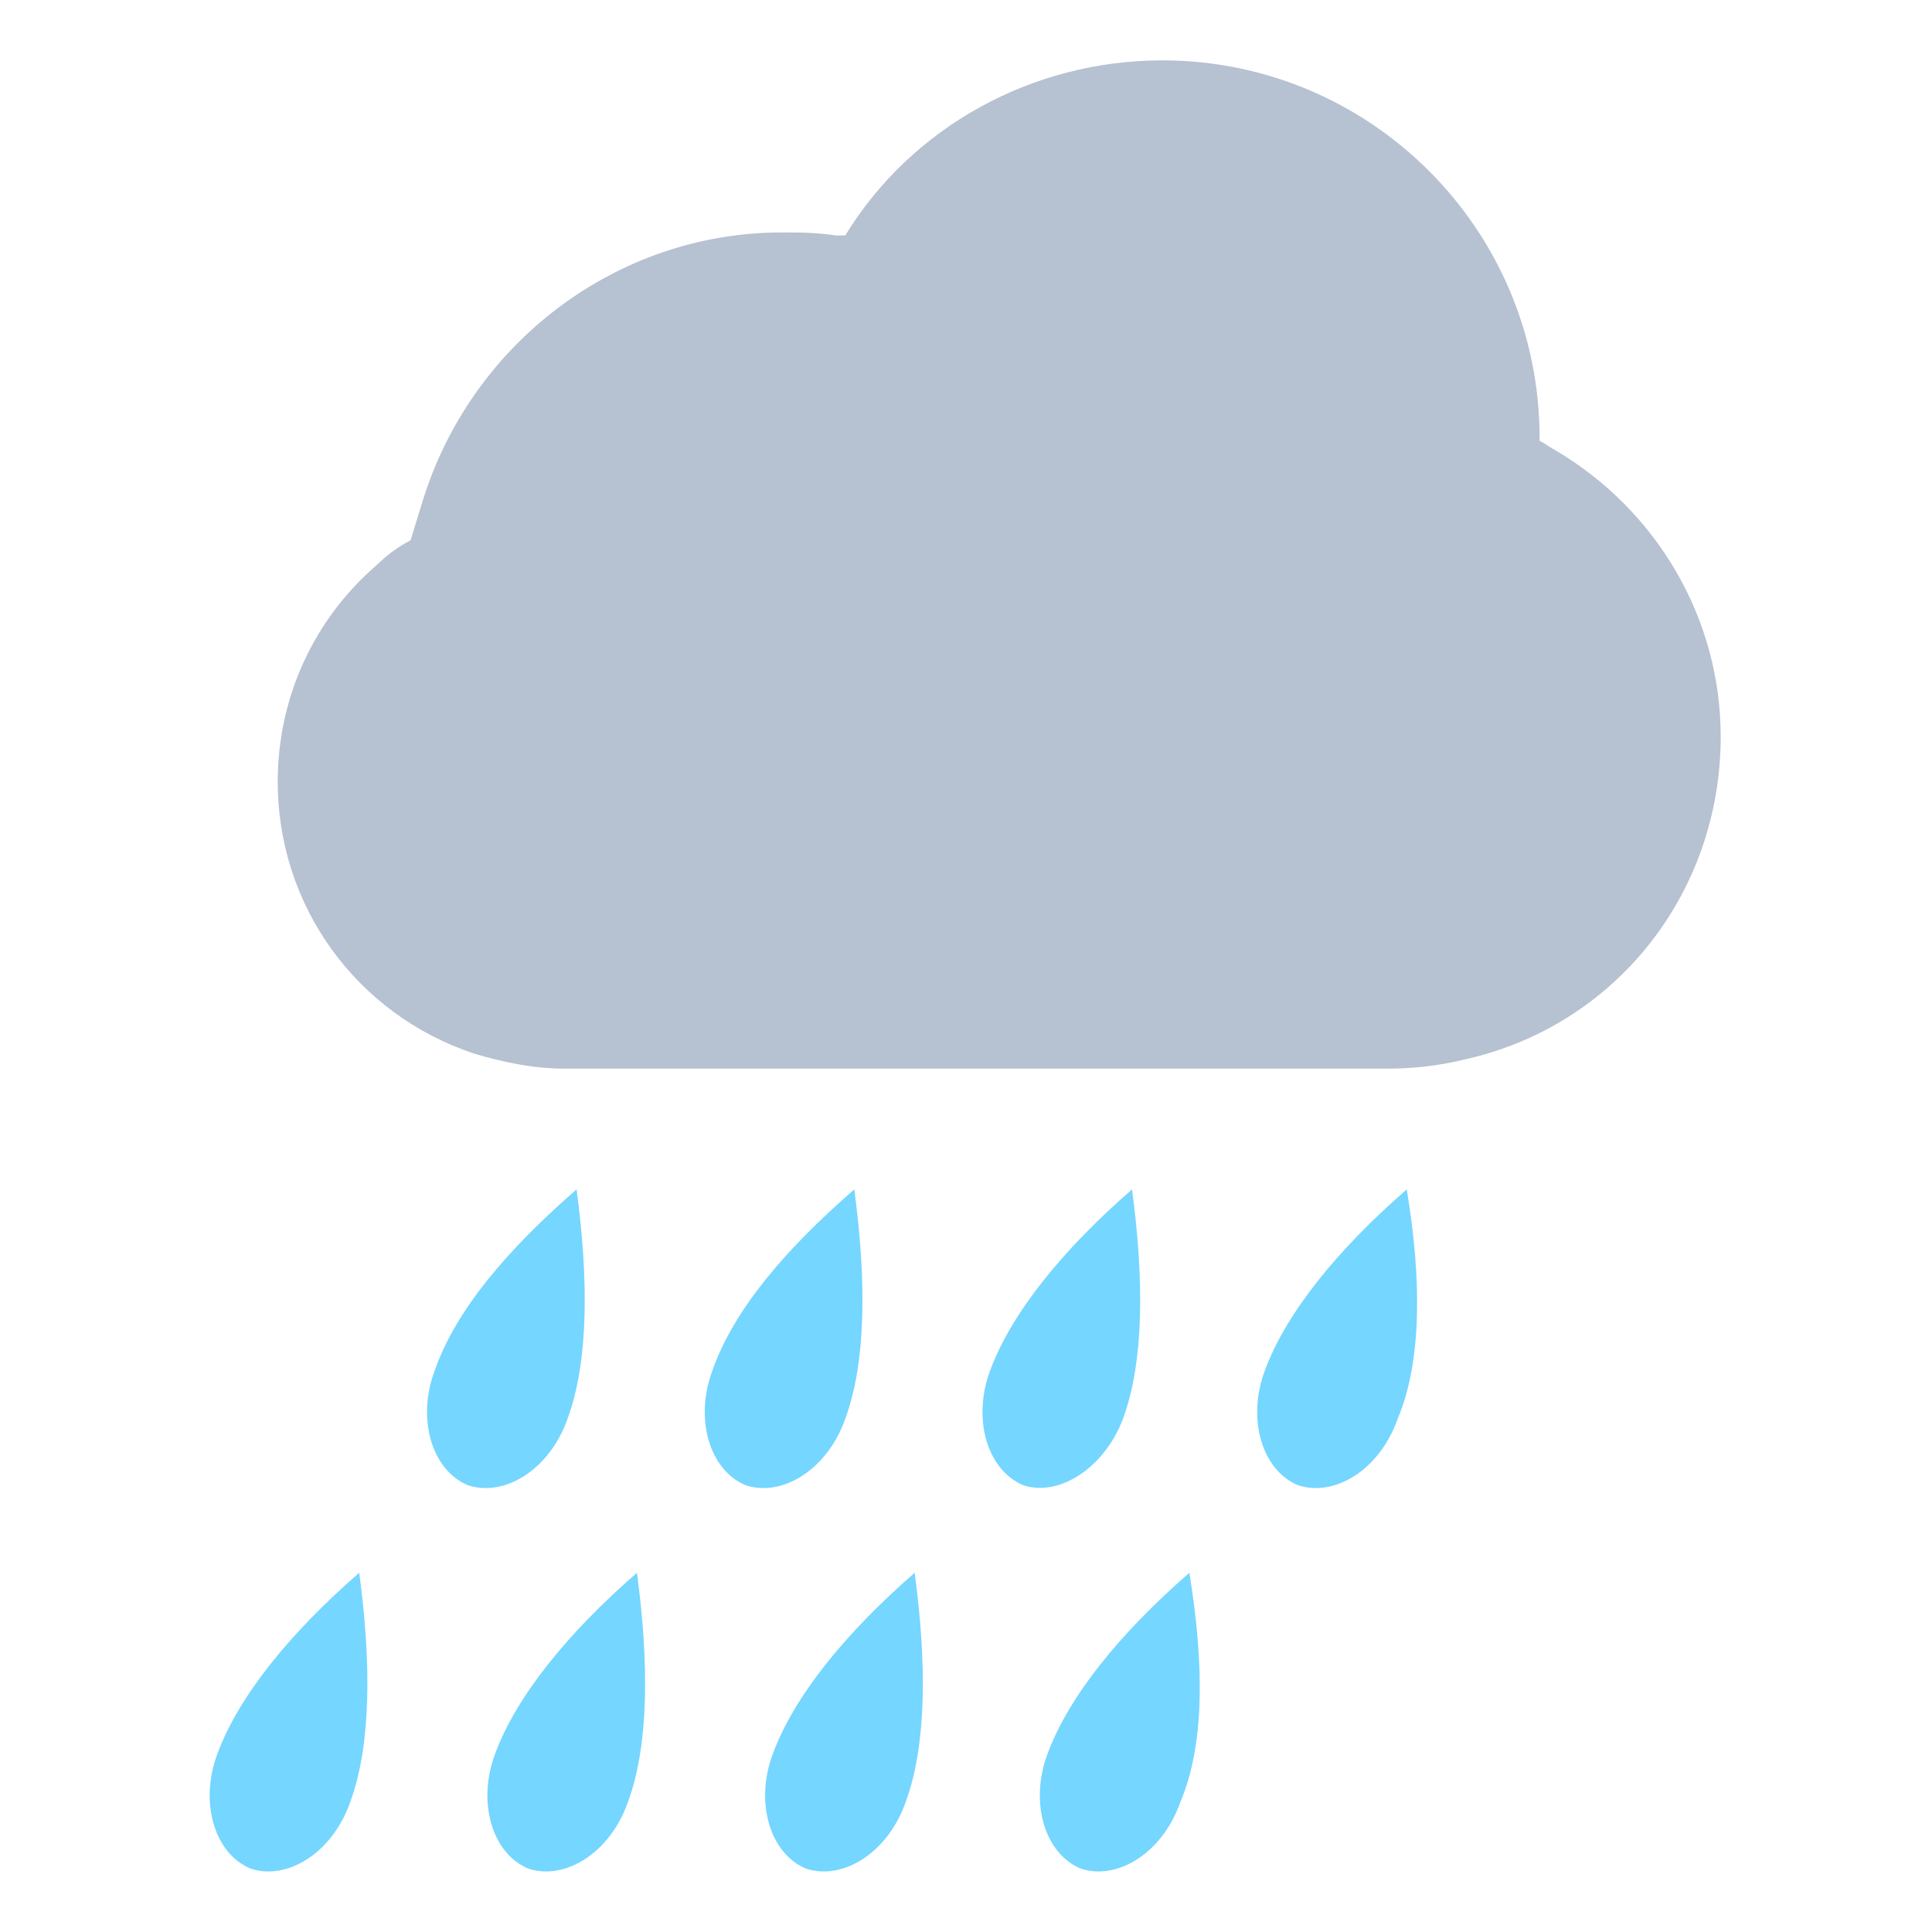 <!DOCTYPE svg PUBLIC "-//W3C//DTD SVG 1.1//EN" "http://www.w3.org/Graphics/SVG/1.1/DTD/svg11.dtd">
<!-- Uploaded to: SVG Repo, www.svgrepo.com, Transformed by: SVG Repo Mixer Tools -->
<svg width="800px" height="800px" viewBox="0 0 64 64" xmlns="http://www.w3.org/2000/svg" xmlns:xlink="http://www.w3.org/1999/xlink" aria-hidden="true" role="img" class="iconify iconify--emojione" preserveAspectRatio="xMidYMid meet" fill="#000000">
<g id="SVGRepo_bgCarrier" stroke-width="0"/>
<g id="SVGRepo_tracerCarrier" stroke-linecap="round" stroke-linejoin="round"/>
<g id="SVGRepo_iconCarrier"> <g fill="#75d6ff"> <path d="M23.6 45.4c-.6 1.6-.1 3.3 1.1 3.8c1.2.4 2.7-.5 3.3-2.2c.7-1.9.7-4.6.3-7.6c-2.3 2-4 4-4.7 6"> </path> <path d="M37.2 47c.7-1.9.7-4.6.3-7.6c-2.3 2-4 4.1-4.7 6c-.6 1.6-.1 3.3 1.1 3.8c1.2.4 2.7-.6 3.3-2.2"> </path> <path d="M46.6 39.4c-2.3 2-4 4.1-4.7 6c-.6 1.6-.1 3.3 1.1 3.8c1.2.4 2.7-.5 3.3-2.2c.8-1.9.8-4.6.3-7.6"> </path> <path d="M14.4 45.4c-.6 1.6-.1 3.3 1.1 3.8c1.2.4 2.7-.5 3.3-2.2c.7-1.9.7-4.6.3-7.6c-2.3 2-4 4-4.7 6"> </path> <path d="M16.4 58.1c-.6 1.6-.1 3.3 1.1 3.8c1.2.4 2.7-.5 3.3-2.2c.7-1.9.7-4.6.3-7.6c-2.3 2-4 4.1-4.7 6"> </path> <path d="M30 59.7c.7-1.9.7-4.6.3-7.6c-2.3 2-4 4.1-4.7 6c-.6 1.6-.1 3.3 1.1 3.8c1.2.4 2.7-.5 3.3-2.2"> </path> <path d="M39.4 52.1c-2.3 2-4 4.1-4.7 6c-.6 1.6-.1 3.3 1.1 3.8c1.2.4 2.7-.5 3.3-2.2c.8-1.9.8-4.5.3-7.6"> </path> <path d="M7.2 58.1c-.6 1.6-.1 3.3 1.1 3.8c1.2.4 2.7-.5 3.3-2.2c.7-1.9.7-4.6.3-7.6c-2.3 2-4 4.1-4.7 6"> </path> </g> <path d="M18.9 33.7c-.8 0-1.7-.1-2.5-.4c-3.3-1.1-5.4-4.1-5.4-7.5c0-2.3 1-4.5 2.7-6c.4-.4.9-.7 1.5-1l.5-1.8C17 12.4 21.3 9.2 26 9.2c.5 0 1 0 1.5.1c.4.1.9.2 1.3.3l.2-.4c1.9-3.5 5.6-5.6 9.5-5.6c6 0 10.9 4.9 10.9 10.9v1.1c.5.2.9.4 1.4.6c2.9 1.7 4.7 4.8 4.7 8.1c0 4.4-3 8.2-7.3 9.1c-.7.2-1.4.2-2.1.2l-27.2.1" fill="#b6c1d1"> </path> <path d="M38.5 5.2c5.1 0 9.3 4.2 9.3 9.3v.7c-2.2.2-4.1 1-5.6 2.4c1.1-.7 2.5-1 3.9-1c.5 0 1 .1 1.5.1c.8.2 1.6.5 2.4.9c2.3 1.3 3.9 3.9 3.9 6.8c0 3.7-2.6 6.8-6.1 7.6c-.6.1-1.1.2-1.8.2H18.9c-.7 0-1.4-.1-2-.3c-2.5-.8-4.4-3.2-4.4-6c0-1.9.8-3.6 2.2-4.8c.6-.5 1.3-.9 2.1-1.2c.7-.2 1.4-.4 2.1-.4c2 0 3.9 1 5 2.5h.1c-1.3-2.5-3.9-4.2-6.8-4.5c1.1-3.8 4.6-6.6 8.8-6.6c.4 0 .9 0 1.3.1c.8.1 1.7.4 2.4.7c2.8 1.3 4.9 3.9 5.3 7v-.1c0-3.6-1.8-6.8-4.6-8.6c1.5-2.9 4.6-4.8 8.1-4.8m0-3.2C34.2 2 30.2 4.2 28 7.8h-.3c-.7-.1-1.2-.1-1.8-.1c-5.5 0-10.3 3.7-11.9 8.9l-.4 1.3c-.4.2-.8.5-1.1.8c-2.1 1.8-3.3 4.4-3.3 7.2c0 4.1 2.6 7.7 6.5 9c1 .3 2 .5 3 .5H46c.8 0 1.7-.1 2.5-.3c5-1.1 8.5-5.5 8.5-10.7c0-3.9-2.1-7.5-5.5-9.5c-.2-.1-.3-.2-.5-.3v-.1C51 7.6 45.4 2 38.5 2z" fill="#b6c1d1"> </path> </g>
</svg>